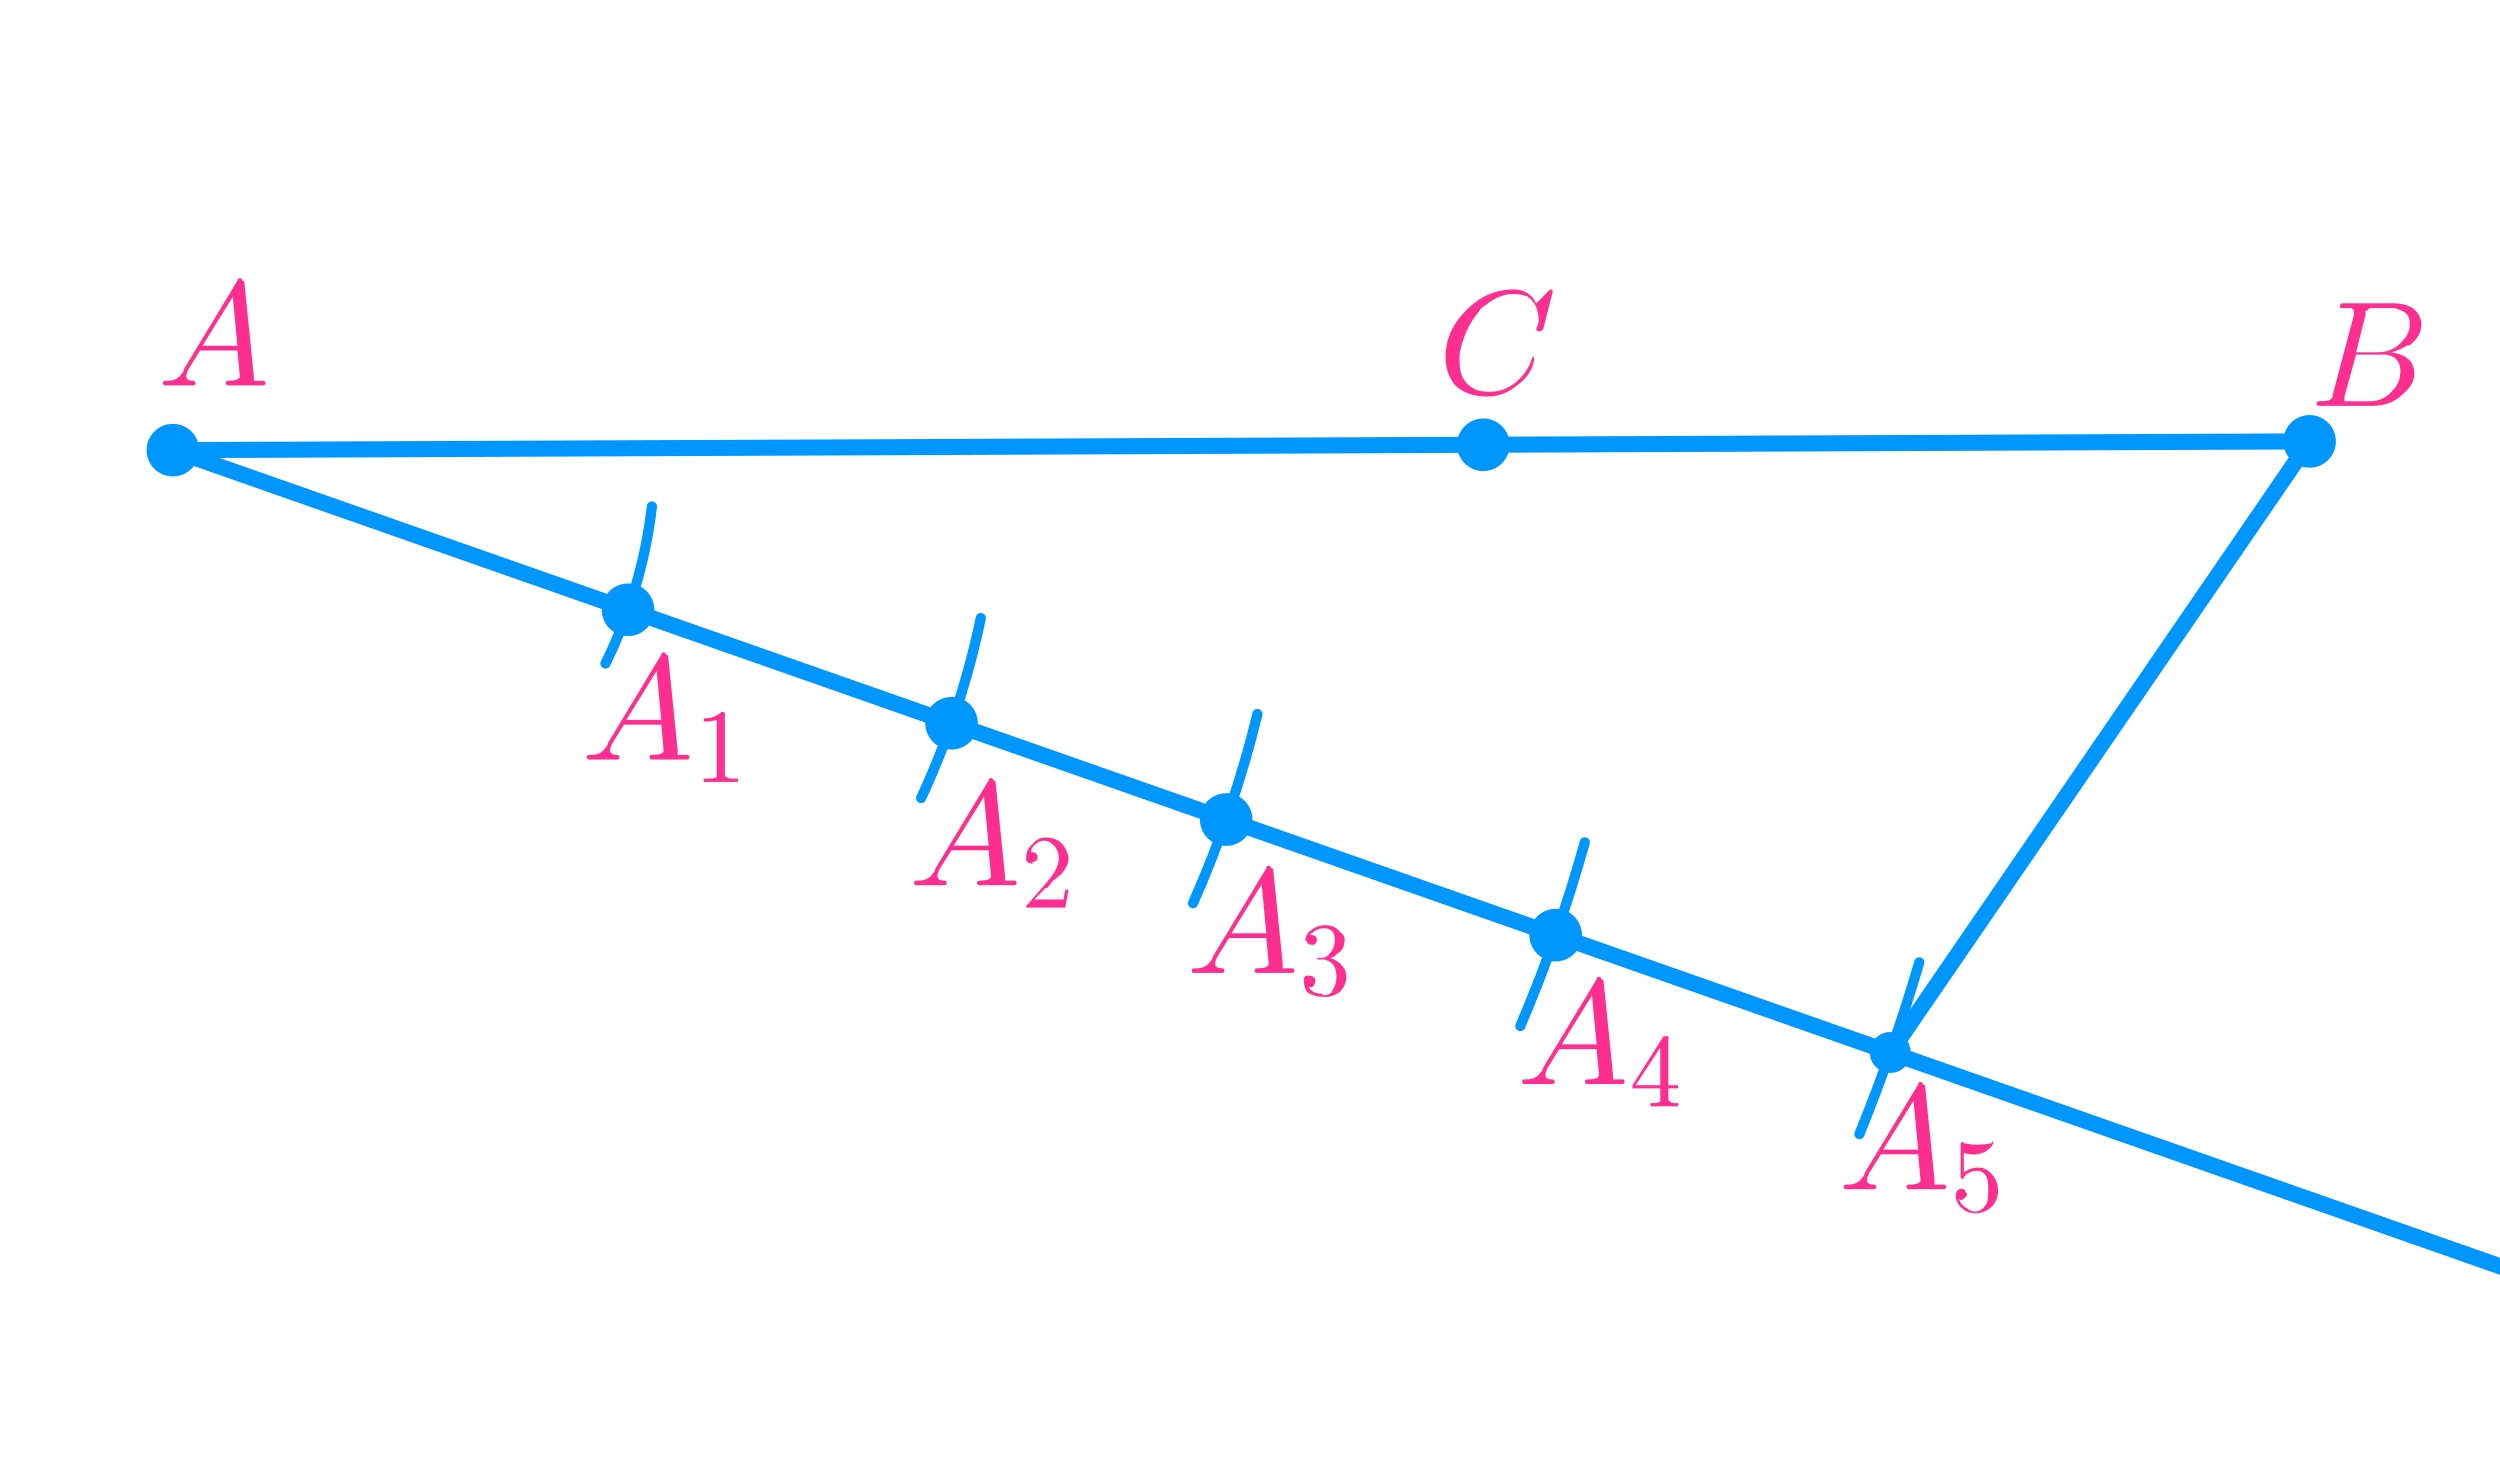 <?xml version="1.0" encoding="ISO-8859-1" standalone="no"?>

<svg 
     version="1.1"
     baseProfile="full"
     xmlns="http://www.w3.org/2000/svg"
     xmlns:xlink="http://www.w3.org/1999/xlink"
     xmlns:ev="http://www.w3.org/2001/xml-events"
     width="10.284cm"
     height="6.0cm"
     viewBox="0 0 855 499"
     >
<title>

</title>
<g stroke-linejoin="miter" stroke-dashoffset="0" stroke-dasharray="none" stroke-width="1" stroke-miterlimit="10.000" stroke-linecap="square">
<g id="misc">
</g><!-- misc -->
<g id="layer0">
<clipPath id="clip6f52e0f5-b55b-4aa1-91f9-b1099a445347">
  <path d="M 0 0 L 0 500.00 L 857.00 500.00 L 857.00 0 z"/>
</clipPath>
<g clip-path="url(#clip1)">
<g stroke-linejoin="round" stroke-width="3.5" stroke-linecap="round" fill="none" stroke-opacity="1" stroke="#0096ff">
  <path d="M 207.00 227.00 C 215.32 210.13 220.70 191.96 222.89 173.28"/>
<title>Arc c</title>
<desc>Arc c: CircularArc(A, D, E)</desc>

</g> <!-- drawing style -->
</g> <!-- clip1 -->
<clipPath id="clipf557a60e-174e-406e-898f-ff216d2f3bf0">
  <path d="M 0 0 L 0 500.00 L 857.00 500.00 L 857.00 0 z"/>
</clipPath>
<g clip-path="url(#clip2)">
<g stroke-linejoin="round" stroke-width="3.5" stroke-linecap="round" fill="none" stroke-opacity="1" stroke="#0096ff">
  <path d="M 315.00 273.00 C 324.14 253.34 330.98 232.69 335.40 211.46"/>
<title>Arc d</title>
<desc>Arc d: CircularArc(A, F, G)</desc>

</g> <!-- drawing style -->
</g> <!-- clip2 -->
<clipPath id="clip86b61078-7e25-4533-ba84-dd8130038222">
  <path d="M 0 0 L 0 500.00 L 857.00 500.00 L 857.00 0 z"/>
</clipPath>
<g clip-path="url(#clip3)">
<g stroke-linejoin="round" stroke-width="3.5" stroke-linecap="round" fill="none" stroke-opacity="1" stroke="#0096ff">
  <path d="M 408.00 309.00 C 417.27 288.13 424.65 266.47 430.05 244.28"/>
<title>Arc e</title>
<desc>Arc e: CircularArc(A, H, I)</desc>

</g> <!-- drawing style -->
</g> <!-- clip3 -->
<clipPath id="clipf73e65f5-38ea-41ea-82bc-e96ca13ae2a3">
  <path d="M 0 0 L 0 500.00 L 857.00 500.00 L 857.00 0 z"/>
</clipPath>
<g clip-path="url(#clip4)">
<g stroke-linejoin="round" stroke-width="3.5" stroke-linecap="round" fill="none" stroke-opacity="1" stroke="#0096ff">
  <path d="M 520.00 351.00 C 528.73 330.57 536.09 309.58 542.04 288.18"/>
<title>Arc h</title>
<desc>Arc h: CircularArc(A, J, K)</desc>

</g> <!-- drawing style -->
</g> <!-- clip4 -->
<clipPath id="clip914fa6fe-5e5b-4c90-a241-66c64f91353c">
  <path d="M 0 0 L 0 500.00 L 857.00 500.00 L 857.00 0 z"/>
</clipPath>
<g clip-path="url(#clip5)">
<g stroke-linejoin="round" stroke-width="3.5" stroke-linecap="round" fill="none" stroke-opacity="1" stroke="#0096ff">
  <path d="M 636.00 388.00 C 643.80 368.77 650.63 349.17 656.47 329.26"/>
<title>Arc k</title>
<desc>Arc k: CircularArc(A, L, M)</desc>

</g> <!-- drawing style -->
</g> <!-- clip5 -->
<clipPath id="clip0682752d-8695-455e-905a-b2fe110309e1">
  <path d="M 0 0 L 0 500.00 L 857.00 500.00 L 857.00 0 z"/>
</clipPath>
<g clip-path="url(#clip6)">
<g stroke-linejoin="round" stroke-width="5.5" stroke-linecap="round" fill="none" stroke-opacity="1" stroke="#0096ff">
  <path d="M 59.000 154.00 L 790.00 151.00"/>
<title>Segment f</title>
<desc>Segment f: Segment A, B</desc>

</g> <!-- drawing style -->
</g> <!-- clip6 -->
<clipPath id="clip8b0161af-5efa-4d4b-b984-d84a87fa251f">
  <path d="M 0 0 L 0 500.00 L 857.00 500.00 L 857.00 0 z"/>
</clipPath>
<g clip-path="url(#clip7)">
<g stroke-linejoin="round" stroke-width="5.5" stroke-linecap="round" fill="none" stroke-opacity="1" stroke="#0096ff">
  <path d="M 59.000 154.00 L 857.00 433.87"/>
<title>Ray g</title>
<desc>Ray g: Ray through A, C</desc>

</g> <!-- drawing style -->
</g> <!-- clip7 -->
<clipPath id="clipd1dbab91-5e62-46b5-850f-25e6525a743c">
  <path d="M 0 0 L 0 500.00 L 857.00 500.00 L 857.00 0 z"/>
</clipPath>
<g clip-path="url(#clip8)">
<g stroke-linejoin="round" stroke-width="5.5" stroke-linecap="round" fill="none" stroke-opacity="1" stroke="#0096ff">
  <path d="M 646.56 360.07 L 790.00 151.00"/>
<title>Segment i</title>
<desc>Segment i: Segment N, B</desc>

</g> <!-- drawing style -->
</g> <!-- clip8 -->
<clipPath id="clip42329b5e-8967-49e7-9039-7a2f72153725">
  <path d="M 0 0 L 0 500.00 L 857.00 500.00 L 857.00 0 z"/>
</clipPath>
<g clip-path="url(#clip9)">
<g fill-opacity="1" fill-rule="nonzero" stroke="none" fill="#0096ff">
  <path d="M 68.000 154.00 C 68.000 158.97 63.971 163.00 59.000 163.00 C 54.029 163.00 50.000 158.97 50.000 154.00 C 50.000 149.03 54.029 145.00 59.000 145.00 C 63.971 145.00 68.000 149.03 68.000 154.00 z"/>
<title>Point A</title>
<desc>A = (-4.43, 1.15)</desc>

</g> <!-- drawing style -->
</g> <!-- clip9 -->
<clipPath id="clip15904f88-35ad-4708-9399-0f97edb67be0">
  <path d="M 0 0 L 0 500.00 L 857.00 500.00 L 857.00 0 z"/>
</clipPath>
<g clip-path="url(#clip10)">
<g fill-opacity="1" fill-rule="nonzero" stroke="none" fill="#0096ff">
  <path d="M 799.00 151.00 C 799.00 155.97 794.97 160.00 790.00 160.00 C 785.03 160.00 781.00 155.97 781.00 151.00 C 781.00 146.03 785.03 142.00 790.00 142.00 C 794.97 142.00 799.00 146.03 799.00 151.00 z"/>
<title>Point B</title>
<desc>B = (4.34, 1.19)</desc>

</g> <!-- drawing style -->
</g> <!-- clip10 -->
<clipPath id="clip36fae5c5-2175-490f-bc09-8348295faf9c">
  <path d="M 0 0 L 0 500.00 L 857.00 500.00 L 857.00 0 z"/>
</clipPath>
<g clip-path="url(#clip11)">
<g fill-opacity="1" fill-rule="nonzero" stroke="none" fill="#0096ff">
  <path d="M 653.56 360.07 C 653.56 363.93 650.42 367.07 646.56 367.07 C 642.69 367.07 639.56 363.93 639.56 360.07 C 639.56 356.20 642.69 353.07 646.56 353.07 C 650.42 353.07 653.56 356.20 653.56 360.07 z"/>
<title>Point N</title>
<desc>Point N: Intersection of k and g</desc>

</g> <!-- drawing style -->
</g> <!-- clip11 -->
<clipPath id="clip02039903-1879-40f8-87dc-a6b8ec0ca7a1">
  <path d="M 0 0 L 0 500.00 L 857.00 500.00 L 857.00 0 z"/>
</clipPath>
<g clip-path="url(#clip12)">
<g fill-opacity="1" fill-rule="nonzero" stroke="none" fill="#0096ff">
  <path d="M 428.35 280.38 C 428.35 285.35 424.32 289.38 419.35 289.38 C 414.38 289.38 410.35 285.35 410.35 280.38 C 410.35 275.41 414.38 271.38 419.35 271.38 C 424.32 271.38 428.35 275.41 428.35 280.38 z"/>
<title>Point O</title>
<desc>Point O: Intersection of e and g</desc>

</g> <!-- drawing style -->
</g> <!-- clip12 -->
<clipPath id="clip40290303-340e-418c-b3dc-164ebe7c9f90">
  <path d="M 0 0 L 0 500.00 L 857.00 500.00 L 857.00 0 z"/>
</clipPath>
<g clip-path="url(#clip13)">
<g fill-opacity="1" fill-rule="nonzero" stroke="none" fill="#0096ff">
  <path d="M 516.33 152.16 C 516.33 157.13 512.30 161.16 507.33 161.16 C 502.36 161.16 498.33 157.13 498.33 152.16 C 498.33 147.19 502.36 143.16 507.33 143.16 C 512.30 143.16 516.33 147.19 516.33 152.16 z"/>
<title>Point P</title>
<desc>Point P: Intersection of j and f</desc>

</g> <!-- drawing style -->
</g> <!-- clip13 -->
<clipPath id="clip6330dca3-a581-4084-aeda-73d46f887021">
  <path d="M 0 0 L 0 500.00 L 857.00 500.00 L 857.00 0 z"/>
</clipPath>
<g clip-path="url(#clip14)">
<g fill-opacity="1" fill-rule="nonzero" stroke="none" fill="#0096ff">
  <path d="M 223.72 208.62 C 223.72 213.59 219.70 217.62 214.72 217.62 C 209.75 217.62 205.72 213.59 205.72 208.62 C 205.72 203.64 209.75 199.62 214.72 199.62 C 219.70 199.62 223.72 203.64 223.72 208.62 z"/>
<title>Point Q</title>
<desc>Point Q: Intersection of c and g</desc>

</g> <!-- drawing style -->
</g> <!-- clip14 -->
<clipPath id="clip22bd72b6-ef27-4c7d-9d5c-6c1ee3fd3ad5">
  <path d="M 0 0 L 0 500.00 L 857.00 500.00 L 857.00 0 z"/>
</clipPath>
<g clip-path="url(#clip15)">
<g fill-opacity="1" fill-rule="nonzero" stroke="none" fill="#0096ff">
  <path d="M 334.40 247.43 C 334.40 252.40 330.37 256.43 325.40 256.43 C 320.43 256.43 316.40 252.40 316.40 247.43 C 316.40 242.46 320.43 238.43 325.40 238.43 C 330.37 238.43 334.40 242.46 334.40 247.43 z"/>
<title>Point R</title>
<desc>Point R: Intersection of d and g</desc>

</g> <!-- drawing style -->
</g> <!-- clip15 -->
<clipPath id="clipcf274594-8360-43e0-9eff-3e1dc84d3101">
  <path d="M 0 0 L 0 500.00 L 857.00 500.00 L 857.00 0 z"/>
</clipPath>
<g clip-path="url(#clip16)">
<g fill-opacity="1" fill-rule="nonzero" stroke="none" fill="#0096ff">
  <path d="M 541.08 319.92 C 541.08 324.89 537.05 328.92 532.08 328.92 C 527.11 328.92 523.08 324.89 523.08 319.92 C 523.08 314.95 527.11 310.92 532.08 310.92 C 537.05 310.92 541.08 314.95 541.08 319.92 z"/>
<title>Point S</title>
<desc>Point S: Intersection of h and g</desc>

</g> <!-- drawing style -->
</g> <!-- clip16 -->
<g transform="matrix(51.000, 0, 0, 51.000, 54.000, 131.85)">
<clipPath id="clip96f16cbc-bb26-4abd-ac26-45e5247a1e1f">
  <path d="M -1.059 -2.585 L -1.059 7.219 L 15.745 7.219 L 15.745 -2.585 z"/>
</clipPath>
<g clip-path="url(#clip17)">
<g fill-opacity="1" fill-rule="nonzero" stroke="none" fill="#ff2f92">
  <path d="M .172 -.109 L .531 -.703 Q .531 -.719 .547 -.719 Q .562 -.719 .562 -.703 Q .578 -.703 .578 -.688 L .641 -.062 Q .641 -.047 .641 -.031 L .641 -.031 L .641 -.031 L .641 -.031 L .641 -.031 L .641 -.031 Q .656 -.031 .703 -.031 Q .719 -.031 .719 -.016 Q .719 -0 .703 -0 L .594 -0 L .594 -0 L .469 -0 L .469 -0 Q .453 -0 .453 -.016 Q .453 -.031 .469 -.031 Q .547 -.031 .547 -.062 Q .547 -.062 .531 -.234 L .281 -.234 L .203 -.109 Q .188 -.078 .188 -.062 Q .188 -.031 .234 -.031 Q .25 -.031 .25 -.016 Q .25 -0 .234 -0 L .141 -0 L .141 -0 L .047 -0 L .047 -0 Q .031 -0 .031 -.016 Q .031 -.031 .047 -.031 L .047 -.031 L .062 -.031 Q .125 -.031 .156 -.078 Q .172 -.094 .172 -.109 z M .297 -.266 L .531 -.266 L .5 -.594 L .297 -.266 z"/>
<title>$A$</title>
<desc>text1_1 = “$A$”</desc>

</g> <!-- drawing style -->
</g> <!-- clip17 -->
</g> <!-- transform -->
<g transform="matrix(51.000, 0, 0, 51.000, 790.00, 138.85)">
<clipPath id="clipa4915dde-d769-41b3-a66d-96282f210ab8">
  <path d="M -15.490 -2.723 L -15.490 7.081 L 1.314 7.081 L 1.314 -2.723 z"/>
</clipPath>
<g clip-path="url(#clip18)">
<g fill-opacity="1" fill-rule="nonzero" stroke="none" fill="#ff2f92">
  <path d="M .156 -.078 L .297 -.609 Q .297 -.625 .297 -.641 Q .297 -.641 .281 -.656 L .281 -.656 L .281 -.656 Q .281 -.656 .266 -.656 Q .25 -.656 .234 -.656 Q .203 -.656 .203 -.656 Q .203 -.688 .219 -.688 L .219 -.688 L .219 -.688 L .234 -.688 L .562 -.688 Q .688 -.688 .734 -.609 Q .75 -.578 .75 -.547 Q .75 -.469 .672 -.406 Q .672 -.406 .656 -.406 Q .609 -.375 .547 -.359 Q .656 -.344 .688 -.281 Q .703 -.25 .703 -.219 Q .703 -.141 .625 -.078 L .625 -.078 Q .547 -0 .422 -0 L .062 -0 Q .047 -0 .047 -.016 Q .047 -.031 .062 -.031 L .062 -.031 Q .141 -.031 .141 -.047 Q .156 -.047 .156 -.078 Q .156 -.078 .156 -.078 z M .312 -.359 L .453 -.359 Q .562 -.359 .625 -.438 Q .672 -.484 .672 -.547 Q .672 -.625 .609 -.641 Q .578 -.656 .562 -.656 L .422 -.656 Q .391 -.656 .391 -.641 L .391 -.641 L .391 -.641 L .375 -.641 L .375 -.641 Q .375 -.641 .375 -.609 L .312 -.359 z M .266 -.031 L .406 -.031 Q .5 -.031 .562 -.109 Q .609 -.156 .609 -.234 Q .609 -.297 .562 -.328 Q .531 -.344 .5 -.344 L .312 -.344 L .234 -.062 Q .234 -.047 .234 -.047 Q .234 -.031 .234 -.031 L .234 -.031 L .234 -.031 L .25 -.031 Q .25 -.031 .266 -.031 z"/>
<title>$B$</title>
<desc>text1_2 = “$B$”</desc>

</g> <!-- drawing style -->
</g> <!-- clip18 -->
</g> <!-- transform -->
<g transform="matrix(51.000, 0, 0, 51.000, 492.00, 134.85)">
<clipPath id="clip731efbe6-07f5-4911-9690-f211c9a81d1b">
  <path d="M -9.647 -2.644 L -9.647 7.16 L 7.157 7.16 L 7.157 -2.644 z"/>
</clipPath>
<g clip-path="url(#clip19)">
<g fill-opacity="1" fill-rule="nonzero" stroke="none" fill="#ff2f92">
  <path d="M .766 -.688 L .703 -.438 Q .688 -.422 .688 -.422 L .688 -.422 L .672 -.422 Q .656 -.422 .656 -.438 L .672 -.484 L .672 -.484 Q .672 -.609 .594 -.656 L .594 -.656 Q .547 -.672 .5 -.672 Q .406 -.672 .312 -.594 Q .281 -.578 .266 -.547 Q .172 -.438 .141 -.266 Q .141 -.234 .141 -.219 Q .141 -.078 .25 -.031 Q .281 -.016 .344 -.016 Q .438 -.016 .516 -.078 Q .594 -.141 .625 -.234 Q .625 -.25 .641 -.25 Q .641 -.25 .641 -.234 Q .641 -.219 .625 -.172 Q .594 -.109 .531 -.062 Q .438 .016 .328 .016 Q .188 .016 .109 -.062 Q .047 -.141 .047 -.25 Q .047 -.406 .156 -.531 Q .266 -.656 .391 -.688 Q .453 -.703 .5 -.703 Q .609 -.703 .656 -.609 L .734 -.688 Q .75 -.703 .75 -.703 Q .766 -.703 .766 -.688 z"/>
<title>$C$</title>
<desc>text1_3 = “$C$”</desc>

</g> <!-- drawing style -->
</g> <!-- clip19 -->
</g> <!-- transform -->
<g transform="matrix(51.000, 0, 0, 51.000, 199.00, 259.85)">
<clipPath id="clipd583e1fa-b463-4c54-ba53-36a9b9246b70">
  <path d="M -3.902 -5.095 L -3.902 4.709 L 12.902 4.709 L 12.902 -5.095 z"/>
</clipPath>
<g clip-path="url(#clip20)">
<g fill-opacity="1" fill-rule="nonzero" stroke="none" fill="#ff2f92">
  <path d="M .172 -.109 L .531 -.703 Q .531 -.719 .547 -.719 Q .562 -.719 .562 -.703 Q .578 -.703 .578 -.688 L .641 -.062 Q .641 -.047 .641 -.031 L .641 -.031 L .641 -.031 L .641 -.031 L .641 -.031 L .641 -.031 Q .656 -.031 .703 -.031 Q .719 -.031 .719 -.016 Q .719 -0 .703 -0 L .594 -0 L .594 -0 L .469 -0 L .469 -0 Q .453 -0 .453 -.016 Q .453 -.031 .469 -.031 Q .547 -.031 .547 -.062 Q .547 -.062 .531 -.234 L .281 -.234 L .203 -.109 Q .188 -.078 .188 -.062 Q .188 -.031 .234 -.031 Q .25 -.031 .25 -.016 Q .25 -0 .234 -0 L .141 -0 L .141 -0 L .047 -0 L .047 -0 Q .031 -0 .031 -.016 Q .031 -.031 .047 -.031 L .047 -.031 L .062 -.031 Q .125 -.031 .156 -.078 Q .172 -.094 .172 -.109 z M .297 -.266 L .531 -.266 L .5 -.594 L .297 -.266 z"/>
<title>$A_1$</title>
<desc>text1_4 = “$A_1$”</desc>

</g> <!-- drawing style -->
</g> <!-- clip20 -->
</g> <!-- transform -->
<g transform="matrix(35.700, 0, 0, 35.700, 237.25, 267.50)">
<clipPath id="clipe6fa0a82-b43c-4100-b50a-53746d392c47">
  <path d="M -6.646 -7.493 L -6.646 6.513 L 17.360 6.513 L 17.360 -7.493 z"/>
</clipPath>
<g clip-path="url(#clip21)">
<g fill-opacity="1" fill-rule="nonzero" stroke="none" fill="#ff2f92">
  <path d="M .297 -.641 L .297 -.078 Q .297 -.047 .312 -.047 Q .328 -.031 .391 -.031 L .422 -.031 L .422 -0 Q .391 -0 .25 -0 Q .125 -0 .094 -0 L .094 -.031 L .125 -.031 Q .203 -.031 .219 -.047 L .219 -.047 Q .219 -.062 .219 -.078 L .219 -.594 Q .172 -.578 .094 -.578 L .094 -.609 Q .203 -.609 .266 -.672 Q .297 -.672 .297 -.656 L .297 -.656 L .297 -.656 Q .297 -.656 .297 -.641 z"/>
<title>$A_1$</title>
<desc>text1_4 = “$A_1$”</desc>

</g> <!-- drawing style -->
</g> <!-- clip21 -->
</g> <!-- transform -->
<g transform="matrix(51.000, 0, 0, 51.000, 311.00, 302.85)">
<clipPath id="clipe31f0261-3bf1-41cc-8b8a-919a5a9748a3">
  <path d="M -6.098 -5.938 L -6.098 3.866 L 10.706 3.866 L 10.706 -5.938 z"/>
</clipPath>
<g clip-path="url(#clip22)">
<g fill-opacity="1" fill-rule="nonzero" stroke="none" fill="#ff2f92">
  <path d="M .172 -.109 L .531 -.703 Q .531 -.719 .547 -.719 Q .562 -.719 .562 -.703 Q .578 -.703 .578 -.688 L .641 -.062 Q .641 -.047 .641 -.031 L .641 -.031 L .641 -.031 L .641 -.031 L .641 -.031 L .641 -.031 Q .656 -.031 .703 -.031 Q .719 -.031 .719 -.016 Q .719 -0 .703 -0 L .594 -0 L .594 -0 L .469 -0 L .469 -0 Q .453 -0 .453 -.016 Q .453 -.031 .469 -.031 Q .547 -.031 .547 -.062 Q .547 -.062 .531 -.234 L .281 -.234 L .203 -.109 Q .188 -.078 .188 -.062 Q .188 -.031 .234 -.031 Q .25 -.031 .25 -.016 Q .25 -0 .234 -0 L .141 -0 L .141 -0 L .047 -0 L .047 -0 Q .031 -0 .031 -.016 Q .031 -.031 .047 -.031 L .047 -.031 L .062 -.031 Q .125 -.031 .156 -.078 Q .172 -.094 .172 -.109 z M .297 -.266 L .531 -.266 L .5 -.594 L .297 -.266 z"/>
<title>$A_2$</title>
<desc>text1_5 = “$A_2$”</desc>

</g> <!-- drawing style -->
</g> <!-- clip22 -->
</g> <!-- transform -->
<g transform="matrix(35.700, 0, 0, 35.700, 349.25, 310.50)">
<clipPath id="clipa3f17e1d-6d79-42e1-91ec-fca52a3d470b">
  <path d="M -9.783 -8.697 L -9.783 5.308 L 14.223 5.308 L 14.223 -8.697 z"/>
</clipPath>
<g clip-path="url(#clip23)">
<g fill-opacity="1" fill-rule="nonzero" stroke="none" fill="#ff2f92">
  <path d="M .453 -.172 L .453 -.172 L .422 -0 L .047 -0 Q .047 -.031 .062 -.031 L .062 -.031 L .25 -.25 Q .359 -.375 .359 -.469 Q .359 -.562 .297 -.609 L .297 -.609 L .297 -.609 Q .266 -.641 .219 -.641 Q .156 -.641 .109 -.578 Q .094 -.562 .094 -.531 Q .094 -.531 .109 -.531 Q .141 -.531 .156 -.5 L .156 -.5 Q .156 -.484 .156 -.484 Q .156 -.438 .109 -.438 Q .109 -.422 .109 -.422 Q .062 -.422 .047 -.453 Q .047 -.469 .047 -.484 Q .047 -.562 .109 -.609 Q .156 -.672 .234 -.672 Q .344 -.672 .406 -.594 Q .438 -.547 .453 -.484 Q .453 -.484 .453 -.469 Q .453 -.406 .391 -.328 Q .359 -.297 .297 -.25 L .25 -.188 L .234 -.188 L .125 -.078 L .312 -.078 Q .391 -.078 .406 -.078 Q .406 -.094 .422 -.172 L .453 -.172 z"/>
<title>$A_2$</title>
<desc>text1_5 = “$A_2$”</desc>

</g> <!-- drawing style -->
</g> <!-- clip23 -->
</g> <!-- transform -->
<g transform="matrix(51.000, 0, 0, 51.000, 406.00, 332.85)">
<clipPath id="clipd1f5cdaf-2737-4936-a76d-bd1b9ecefd92">
  <path d="M -7.961 -6.527 L -7.961 3.277 L 8.843 3.277 L 8.843 -6.527 z"/>
</clipPath>
<g clip-path="url(#clip24)">
<g fill-opacity="1" fill-rule="nonzero" stroke="none" fill="#ff2f92">
  <path d="M .172 -.109 L .531 -.703 Q .531 -.719 .547 -.719 Q .562 -.719 .562 -.703 Q .578 -.703 .578 -.688 L .641 -.062 Q .641 -.047 .641 -.031 L .641 -.031 L .641 -.031 L .641 -.031 L .641 -.031 L .641 -.031 Q .656 -.031 .703 -.031 Q .719 -.031 .719 -.016 Q .719 -0 .703 -0 L .594 -0 L .594 -0 L .469 -0 L .469 -0 Q .453 -0 .453 -.016 Q .453 -.031 .469 -.031 Q .547 -.031 .547 -.062 Q .547 -.062 .531 -.234 L .281 -.234 L .203 -.109 Q .188 -.078 .188 -.062 Q .188 -.031 .234 -.031 Q .25 -.031 .25 -.016 Q .25 -0 .234 -0 L .141 -0 L .141 -0 L .047 -0 L .047 -0 Q .031 -0 .031 -.016 Q .031 -.031 .047 -.031 L .047 -.031 L .062 -.031 Q .125 -.031 .156 -.078 Q .172 -.094 .172 -.109 z M .297 -.266 L .531 -.266 L .5 -.594 L .297 -.266 z"/>
<title>$A_3$</title>
<desc>text1_6 = “$A_3$”</desc>

</g> <!-- drawing style -->
</g> <!-- clip24 -->
</g> <!-- transform -->
<g transform="matrix(35.700, 0, 0, 35.700, 444.25, 340.50)">
<clipPath id="clip3847e27d-e036-49b8-b02b-a3249de76267">
  <path d="M -12.444 -9.538 L -12.444 4.468 L 11.562 4.468 L 11.562 -9.538 z"/>
</clipPath>
<g clip-path="url(#clip25)">
<g fill-opacity="1" fill-rule="nonzero" stroke="none" fill="#ff2f92">
  <path d="M .297 -.359 L .297 -.359 Q .391 -.328 .438 -.25 Q .453 -.219 .453 -.172 Q .453 -.094 .391 -.031 Q .328 .016 .25 .016 Q .141 .016 .078 -.031 Q .047 -.078 .047 -.141 Q .047 -.188 .078 -.188 Q .094 -.188 .094 -.188 Q .141 -.188 .156 -.156 Q .156 -.141 .156 -.141 Q .156 -.094 .125 -.078 Q .109 -.078 .094 -.078 Q .125 -.016 .219 -.016 Q .234 -0 .234 -0 Q .312 -0 .328 -.062 Q .359 -.109 .359 -.172 Q .359 -.297 .281 -.328 Q .25 -.344 .234 -.344 L .188 -.344 Q .172 -.344 .172 -.344 Q .172 -.359 .188 -.359 Q .203 -.359 .219 -.359 Q .266 -.359 .297 -.406 L .297 -.406 L .297 -.406 L .297 -.406 L .297 -.406 L .312 -.422 Q .344 -.469 .344 -.531 Q .344 -.625 .266 -.641 Q .25 -.641 .234 -.641 Q .172 -.641 .125 -.594 Q .109 -.594 .109 -.578 Q .172 -.578 .172 -.531 Q .172 -.5 .141 -.484 Q .125 -.484 .125 -.484 Q .078 -.484 .078 -.516 L .078 -.516 L .078 -.516 Q .062 -.516 .062 -.531 Q .062 -.594 .141 -.641 Q .188 -.672 .25 -.672 Q .344 -.672 .391 -.609 L .391 -.609 Q .438 -.578 .438 -.531 Q .438 -.438 .359 -.391 Q .328 -.359 .297 -.359 z"/>
<title>$A_3$</title>
<desc>text1_6 = “$A_3$”</desc>

</g> <!-- drawing style -->
</g> <!-- clip25 -->
</g> <!-- transform -->
<g transform="matrix(51.000, 0, 0, 51.000, 519.00, 370.85)">
<clipPath id="clip0255970d-68d9-469b-bea3-b9d4ab18430c">
  <path d="M -10.176 -7.272 L -10.176 2.532 L 6.628 2.532 L 6.628 -7.272 z"/>
</clipPath>
<g clip-path="url(#clip26)">
<g fill-opacity="1" fill-rule="nonzero" stroke="none" fill="#ff2f92">
  <path d="M .172 -.109 L .531 -.703 Q .531 -.719 .547 -.719 Q .562 -.719 .562 -.703 Q .578 -.703 .578 -.688 L .641 -.062 Q .641 -.047 .641 -.031 L .641 -.031 L .641 -.031 L .641 -.031 L .641 -.031 L .641 -.031 Q .656 -.031 .703 -.031 Q .719 -.031 .719 -.016 Q .719 -0 .703 -0 L .594 -0 L .594 -0 L .469 -0 L .469 -0 Q .453 -0 .453 -.016 Q .453 -.031 .469 -.031 Q .547 -.031 .547 -.062 Q .547 -.062 .531 -.234 L .281 -.234 L .203 -.109 Q .188 -.078 .188 -.062 Q .188 -.031 .234 -.031 Q .25 -.031 .25 -.016 Q .25 -0 .234 -0 L .141 -0 L .141 -0 L .047 -0 L .047 -0 Q .031 -0 .031 -.016 Q .031 -.031 .047 -.031 L .047 -.031 L .062 -.031 Q .125 -.031 .156 -.078 Q .172 -.094 .172 -.109 z M .297 -.266 L .531 -.266 L .5 -.594 L .297 -.266 z"/>
<title>$A_4$</title>
<desc>text1_7 = “$A_4$”</desc>

</g> <!-- drawing style -->
</g> <!-- clip26 -->
</g> <!-- transform -->
<g transform="matrix(35.700, 0, 0, 35.700, 557.25, 378.50)">
<clipPath id="clipb4cca089-b017-4827-9109-5331ca44501a">
  <path d="M -15.609 -10.602 L -15.609 3.403 L 8.396 3.403 L 8.396 -10.602 z"/>
</clipPath>
<g clip-path="url(#clip27)">
<g fill-opacity="1" fill-rule="nonzero" stroke="none" fill="#ff2f92">
  <path d="M .031 -.172 L .031 -.203 L .328 -.672 Q .344 -.672 .359 -.672 Q .375 -.672 .375 -.672 L .375 -.656 L .375 -.203 L .469 -.203 L .469 -.172 L .375 -.172 L .375 -.078 Q .375 -.047 .391 -.047 Q .391 -.031 .453 -.031 L .469 -.031 L .469 -0 Q .422 -0 .328 -0 Q .234 -0 .203 -0 L .203 -.031 L .219 -.031 Q .281 -.031 .297 -.047 Q .297 -.062 .297 -.078 L .297 -.172 L .031 -.172 z M .297 -.203 L .297 -.562 L .062 -.203 L .297 -.203 z"/>
<title>$A_4$</title>
<desc>text1_7 = “$A_4$”</desc>

</g> <!-- drawing style -->
</g> <!-- clip27 -->
</g> <!-- transform -->
<g transform="matrix(51.000, 0, 0, 51.000, 629.00, 406.85)">
<clipPath id="clipd1331b1c-182b-47fa-a3cd-d1b031e6a88c">
  <path d="M -12.333 -7.977 L -12.333 1.827 L 4.471 1.827 L 4.471 -7.977 z"/>
</clipPath>
<g clip-path="url(#clip28)">
<g fill-opacity="1" fill-rule="nonzero" stroke="none" fill="#ff2f92">
  <path d="M .172 -.109 L .531 -.703 Q .531 -.719 .547 -.719 Q .562 -.719 .562 -.703 Q .578 -.703 .578 -.688 L .641 -.062 Q .641 -.047 .641 -.031 L .641 -.031 L .641 -.031 L .641 -.031 L .641 -.031 L .641 -.031 Q .656 -.031 .703 -.031 Q .719 -.031 .719 -.016 Q .719 -0 .703 -0 L .594 -0 L .594 -0 L .469 -0 L .469 -0 Q .453 -0 .453 -.016 Q .453 -.031 .469 -.031 Q .547 -.031 .547 -.062 Q .547 -.062 .531 -.234 L .281 -.234 L .203 -.109 Q .188 -.078 .188 -.062 Q .188 -.031 .234 -.031 Q .25 -.031 .25 -.016 Q .25 -0 .234 -0 L .141 -0 L .141 -0 L .047 -0 L .047 -0 Q .031 -0 .031 -.016 Q .031 -.031 .047 -.031 L .047 -.031 L .062 -.031 Q .125 -.031 .156 -.078 Q .172 -.094 .172 -.109 z M .297 -.266 L .531 -.266 L .5 -.594 L .297 -.266 z"/>
<title>$A_5$</title>
<desc>text1_8 = “$A_5$”</desc>

</g> <!-- drawing style -->
</g> <!-- clip28 -->
</g> <!-- transform -->
<g transform="matrix(35.700, 0, 0, 35.700, 667.25, 414.50)">
<clipPath id="clipe93e9fe0-ddd0-4ac0-8ade-de7b731b50bc">
  <path d="M -18.690 -11.611 L -18.690 2.395 L 5.315 2.395 L 5.315 -11.611 z"/>
</clipPath>
<g clip-path="url(#clip29)">
<g fill-opacity="1" fill-rule="nonzero" stroke="none" fill="#ff2f92">
  <path d="M .453 -.203 L .453 -.203 Q .453 -.094 .375 -.031 Q .312 .016 .234 .016 Q .141 .016 .078 -.062 Q .047 -.109 .047 -.156 Q .047 -.203 .094 -.219 Q .094 -.219 .094 -.219 Q .141 -.219 .141 -.188 Q .156 -.172 .156 -.172 Q .156 -.141 .125 -.125 Q .109 -.109 .094 -.109 Q .094 -.109 .078 -.125 Q .094 -.062 .156 -.031 Q .188 -0 .234 -0 Q .297 -0 .344 -.078 Q .359 -.109 .359 -.203 Q .359 -.297 .344 -.328 Q .312 -.391 .25 -.391 Q .172 -.391 .125 -.328 Q .125 -.312 .109 -.312 Q .109 -.312 .094 -.328 L .094 -.344 L .094 -.641 Q .094 -.656 .109 -.672 Q .109 -.672 .125 -.656 Q .188 -.641 .25 -.641 Q .328 -.641 .391 -.656 Q .391 -.672 .406 -.672 Q .406 -.672 .406 -.656 Q .406 -.641 .375 -.609 Q .312 -.547 .219 -.547 Q .172 -.547 .125 -.562 L .125 -.375 Q .188 -.422 .266 -.422 Q .344 -.422 .406 -.344 Q .453 -.281 .453 -.203 z"/>
<title>$A_5$</title>
<desc>text1_8 = “$A_5$”</desc>

</g> <!-- drawing style -->
</g> <!-- clip29 -->
</g> <!-- transform -->
</g><!-- layer0 -->
</g> <!-- default stroke -->
</svg> <!-- bounding box -->
